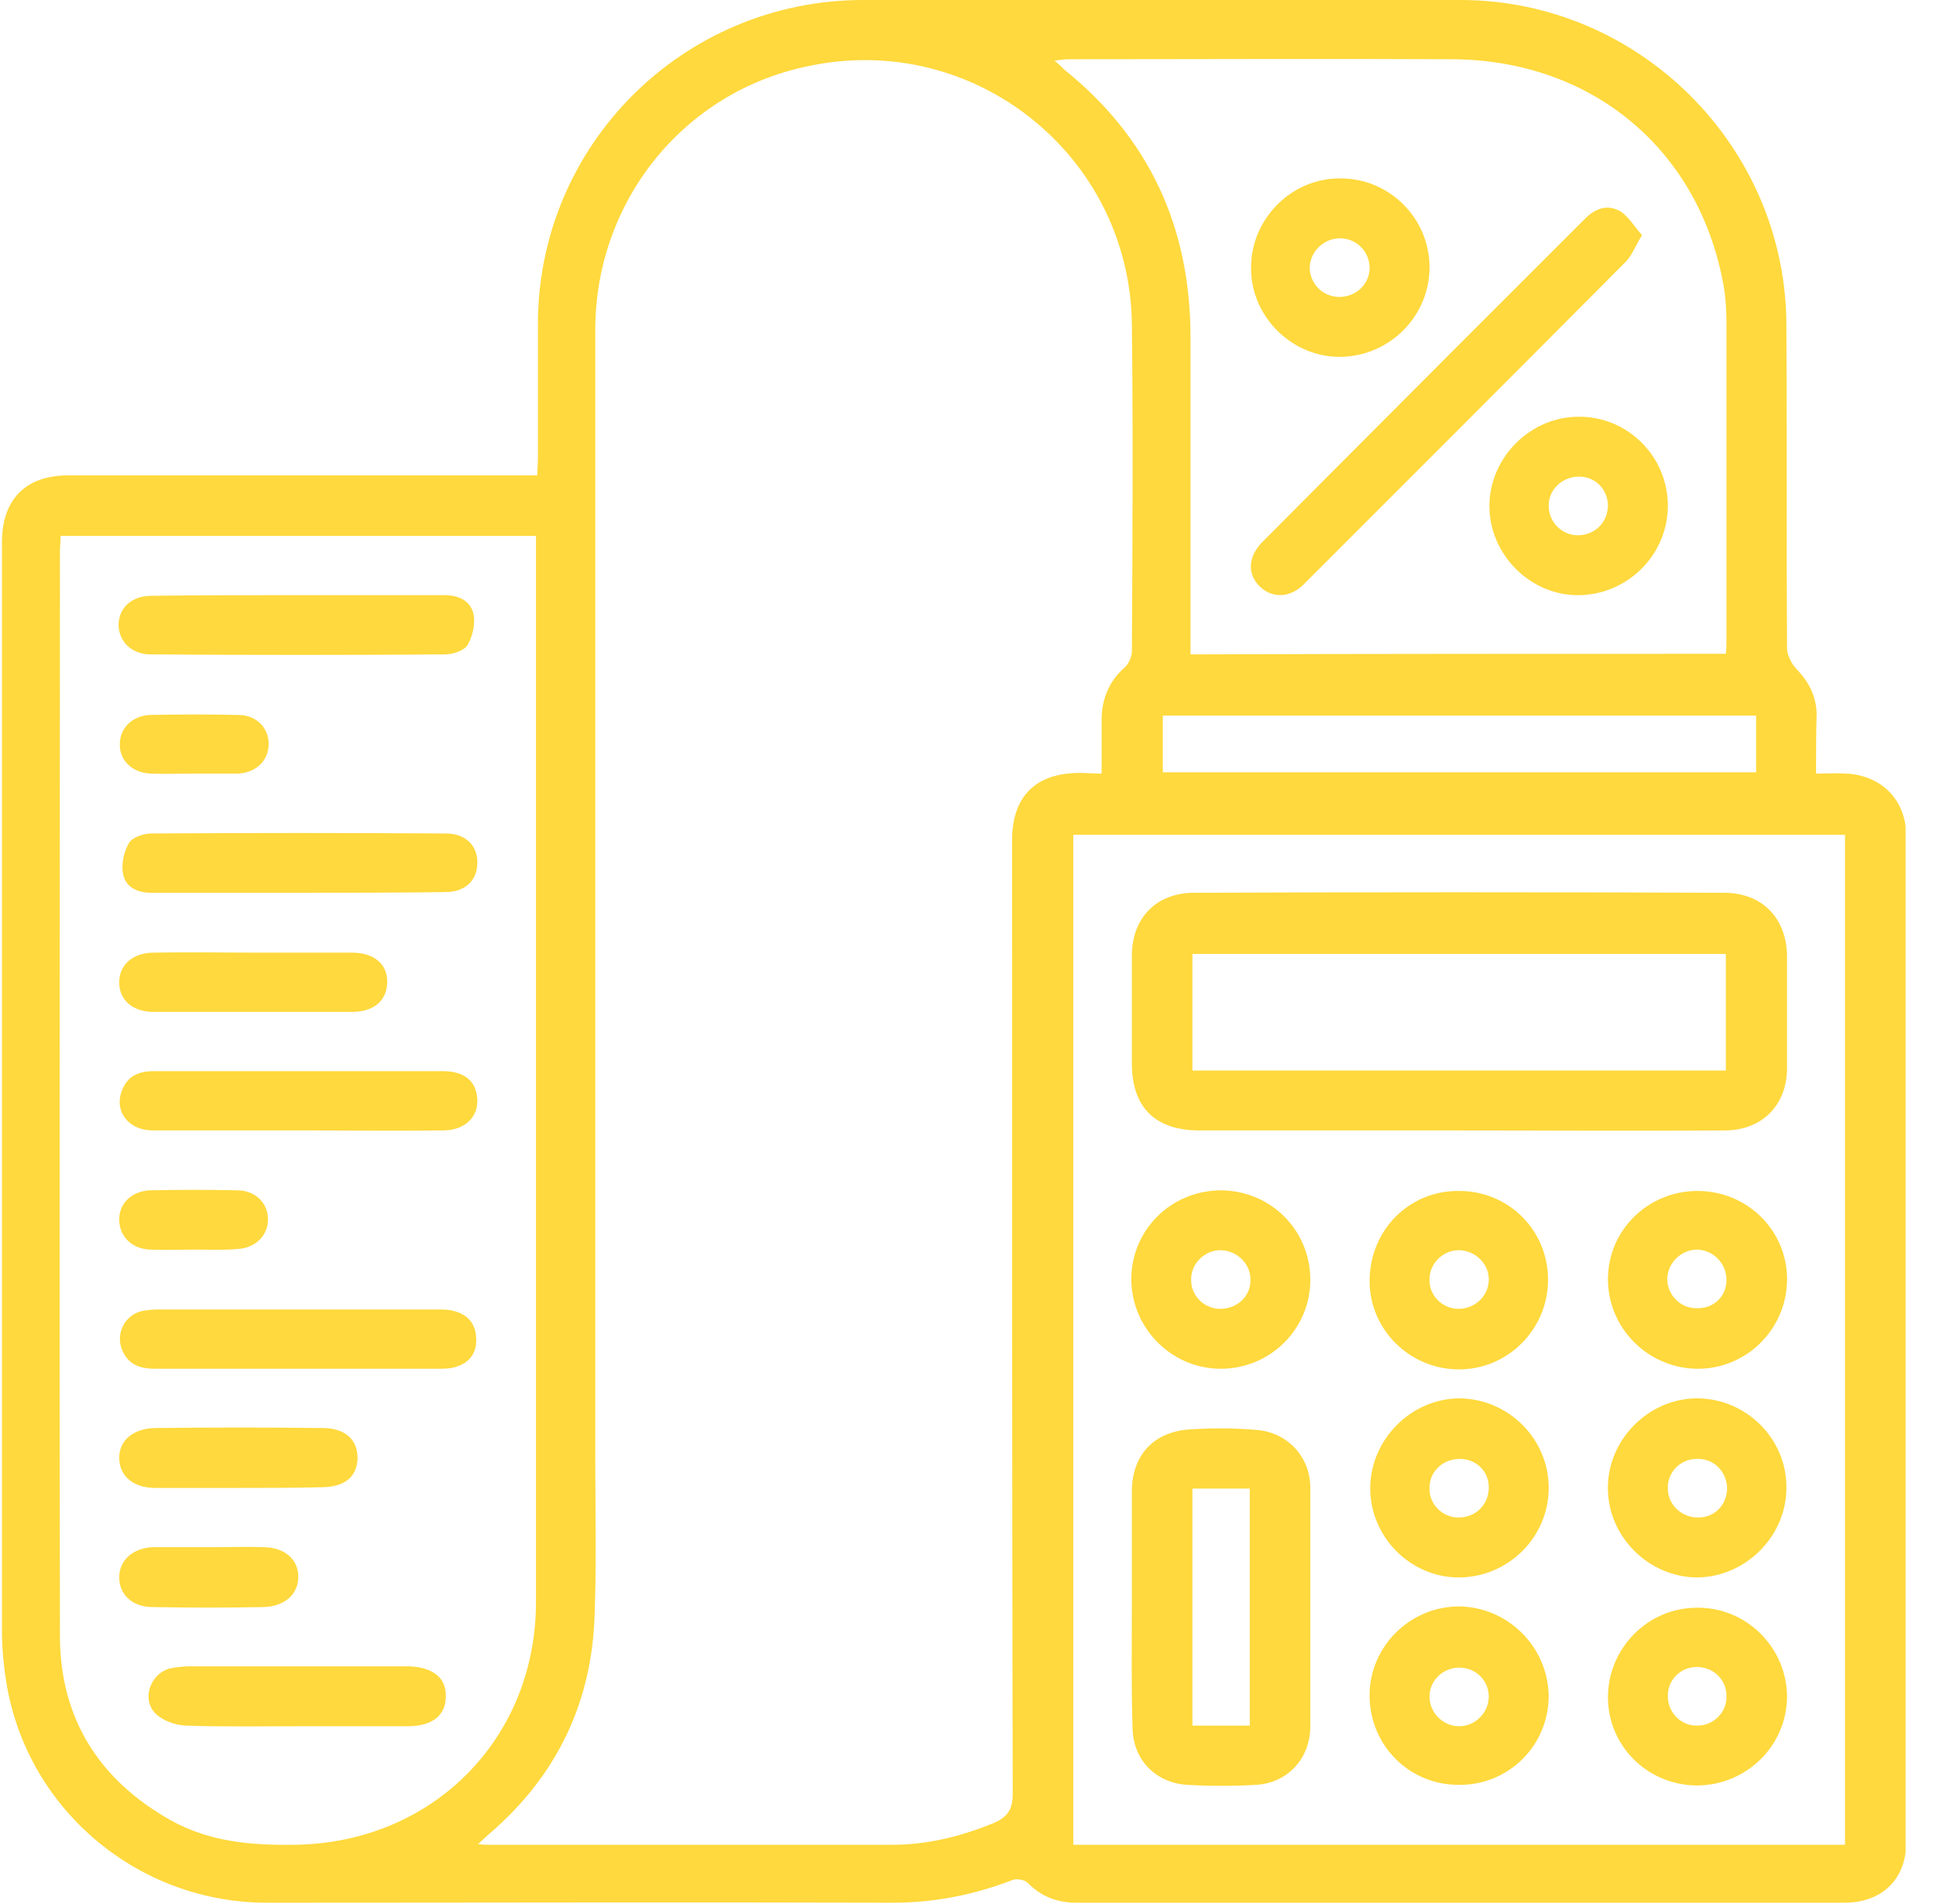 <svg width="61" height="60" viewBox="0 0 61 60" fill="none" xmlns="http://www.w3.org/2000/svg">
<g clip-path="url(#clip0)">
<path d="M57.22 24.378C57.585 24.378 57.869 24.357 58.174 24.378C59.31 24.438 60.062 25.23 60.062 26.346C60.062 36.922 60.062 47.497 60.062 58.051C60.062 59.229 59.29 59.959 58.113 59.959C50.055 59.959 41.976 59.959 33.918 59.959C33.289 59.959 32.802 59.756 32.376 59.33C32.274 59.229 32.01 59.188 31.888 59.249C30.671 59.716 29.432 59.959 28.133 59.959C21.557 59.939 14.98 59.959 8.404 59.959C4.405 59.959 0.934 57.097 0.224 53.16C0.122 52.571 0.062 51.982 0.062 51.394C0.062 39.966 0.062 28.518 0.062 17.091C0.062 15.731 0.813 14.98 2.152 14.98C6.861 14.98 11.55 14.98 16.259 14.98C16.462 14.98 16.665 14.98 16.929 14.98C16.929 14.777 16.949 14.594 16.949 14.411C16.949 13.031 16.949 11.631 16.949 10.25C16.929 4.587 21.516 0 27.2 0C33.471 0 39.743 0 46.016 0C51.638 0 56.266 4.608 56.286 10.23C56.306 13.62 56.286 17.03 56.306 20.419C56.306 20.643 56.449 20.927 56.611 21.089C56.997 21.495 57.22 21.922 57.24 22.49C57.22 23.099 57.22 23.708 57.22 24.378ZM34.71 24.378C34.71 23.769 34.71 23.221 34.71 22.693C34.71 22.043 34.933 21.475 35.44 21.028C35.562 20.927 35.664 20.683 35.664 20.521C35.684 17.091 35.704 13.66 35.664 10.23C35.603 4.871 30.65 0.954 25.434 2.091C21.537 2.903 18.776 6.333 18.756 10.352C18.756 22.246 18.756 34.141 18.756 46.015C18.756 47.639 18.796 49.263 18.735 50.886C18.654 53.627 17.558 55.92 15.488 57.727C15.366 57.828 15.244 57.95 15.062 58.112C15.224 58.133 15.305 58.133 15.386 58.133C19.628 58.133 23.871 58.133 28.113 58.133C29.229 58.133 30.285 57.869 31.32 57.443C31.746 57.26 31.909 57.016 31.909 56.529C31.888 46.522 31.888 36.495 31.888 26.488C31.888 25.108 32.619 24.357 34.02 24.357C34.243 24.357 34.425 24.378 34.71 24.378ZM1.909 16.888C1.909 17.07 1.888 17.233 1.888 17.395C1.888 28.782 1.868 40.149 1.888 51.536C1.888 54.134 3.106 56.083 5.38 57.361C6.618 58.051 7.937 58.153 9.297 58.133C13.62 58.072 16.888 54.804 16.888 50.48C16.888 39.479 16.888 28.457 16.888 17.456C16.888 17.273 16.888 17.091 16.888 16.888C11.875 16.888 6.922 16.888 1.909 16.888ZM58.133 58.133C58.133 47.497 58.133 36.901 58.133 26.306C50.014 26.306 41.915 26.306 33.817 26.306C33.817 36.922 33.817 47.517 33.817 58.133C41.915 58.133 49.994 58.133 58.133 58.133ZM54.378 20.602C54.398 20.44 54.398 20.318 54.398 20.196C54.398 16.867 54.398 13.539 54.398 10.21C54.398 9.824 54.378 9.438 54.317 9.053C53.566 4.729 50.176 1.888 45.752 1.867C41.733 1.847 37.714 1.867 33.675 1.867C33.553 1.867 33.431 1.888 33.228 1.908C33.37 2.03 33.451 2.111 33.532 2.192C36.232 4.364 37.511 7.185 37.511 10.636C37.511 13.782 37.511 16.928 37.511 20.074C37.511 20.257 37.511 20.44 37.511 20.622C43.174 20.602 48.756 20.602 54.378 20.602ZM55.332 22.551C49.081 22.551 42.849 22.551 36.638 22.551C36.638 23.18 36.638 23.748 36.638 24.337C42.89 24.337 49.101 24.337 55.332 24.337C55.332 23.728 55.332 23.16 55.332 22.551Z" fill="#FFD93D"/>
<path d="M9.418 35.622C7.876 35.622 6.353 35.622 4.811 35.622C4.06 35.622 3.593 35.034 3.836 34.384C3.999 33.917 4.364 33.755 4.831 33.755C6.008 33.755 7.186 33.755 8.383 33.755C10.251 33.755 12.098 33.755 13.965 33.755C14.574 33.755 14.939 34.019 15.021 34.486C15.142 35.115 14.716 35.602 14.006 35.622C12.443 35.643 10.92 35.622 9.418 35.622Z" fill="#FFD93D"/>
<path d="M9.398 18.755C10.941 18.755 12.463 18.755 14.006 18.755C14.432 18.755 14.818 18.917 14.919 19.344C14.98 19.648 14.899 20.034 14.737 20.318C14.635 20.501 14.27 20.622 14.026 20.622C10.941 20.643 7.835 20.643 4.75 20.622C4.162 20.622 3.756 20.237 3.735 19.709C3.735 19.161 4.141 18.775 4.771 18.775C6.333 18.755 7.876 18.755 9.398 18.755Z" fill="#FFD93D"/>
<path d="M9.378 28.133C7.836 28.133 6.313 28.133 4.771 28.133C4.344 28.133 3.959 27.97 3.878 27.544C3.817 27.239 3.898 26.854 4.06 26.57C4.162 26.387 4.527 26.265 4.771 26.265C7.856 26.245 10.961 26.245 14.047 26.265C14.656 26.265 15.041 26.631 15.041 27.179C15.041 27.747 14.656 28.112 14.027 28.112C12.443 28.133 10.901 28.133 9.378 28.133Z" fill="#FFD93D"/>
<path d="M9.378 43.133C7.876 43.133 6.374 43.133 4.872 43.133C4.466 43.133 4.101 43.031 3.898 42.645C3.593 42.097 3.898 41.428 4.507 41.306C4.649 41.285 4.811 41.265 4.953 41.265C7.917 41.265 10.86 41.265 13.823 41.265C13.965 41.265 14.128 41.265 14.27 41.306C14.716 41.407 14.98 41.691 15.001 42.138C15.041 42.605 14.818 42.929 14.371 43.072C14.189 43.133 13.965 43.133 13.783 43.133C12.321 43.133 10.84 43.133 9.378 43.133Z" fill="#FFD93D"/>
<path d="M9.379 54.398C8.201 54.398 7.004 54.418 5.826 54.378C5.502 54.357 5.116 54.215 4.893 53.992C4.446 53.525 4.751 52.713 5.38 52.571C5.583 52.531 5.786 52.51 5.989 52.51C8.242 52.51 10.515 52.51 12.768 52.51C12.809 52.51 12.829 52.51 12.87 52.51C13.641 52.531 14.067 52.876 14.047 53.464C14.047 54.053 13.621 54.398 12.849 54.398C11.713 54.398 10.556 54.398 9.379 54.398Z" fill="#FFD93D"/>
<path d="M8.039 30.02C9.054 30.02 10.068 30.02 11.083 30.02C11.794 30.02 12.22 30.386 12.2 30.974C12.179 31.543 11.773 31.888 11.083 31.888C9.013 31.888 6.922 31.888 4.852 31.888C4.182 31.888 3.756 31.522 3.756 30.954C3.756 30.406 4.182 30.02 4.852 30.02C5.907 30 6.983 30.02 8.039 30.02Z" fill="#FFD93D"/>
<path d="M7.471 46.888C6.619 46.888 5.746 46.888 4.893 46.888C4.203 46.888 3.777 46.522 3.757 45.974C3.736 45.406 4.183 45.02 4.873 45C6.639 44.98 8.384 44.98 10.15 45C10.881 45 11.267 45.365 11.267 45.954C11.246 46.543 10.861 46.867 10.11 46.867C9.217 46.888 8.344 46.888 7.471 46.888Z" fill="#FFD93D"/>
<path d="M6.618 48.755C7.186 48.755 7.775 48.735 8.343 48.755C8.972 48.775 9.399 49.141 9.399 49.689C9.399 50.237 8.972 50.623 8.303 50.643C7.146 50.663 5.968 50.663 4.811 50.643C4.182 50.643 3.756 50.257 3.756 49.709C3.756 49.181 4.162 48.796 4.791 48.755C5.4 48.755 6.009 48.755 6.618 48.755Z" fill="#FFD93D"/>
<path d="M6.11 24.377C5.664 24.377 5.197 24.398 4.75 24.377C4.162 24.357 3.756 23.951 3.776 23.444C3.776 22.936 4.182 22.551 4.73 22.53C5.664 22.51 6.598 22.51 7.511 22.53C8.079 22.53 8.465 22.936 8.465 23.444C8.465 23.971 8.059 24.357 7.491 24.377C7.45 24.377 7.43 24.377 7.389 24.377C6.943 24.377 6.537 24.377 6.11 24.377Z" fill="#FFD93D"/>
<path d="M6.151 39.378C5.684 39.378 5.197 39.398 4.73 39.378C4.162 39.357 3.776 38.972 3.756 38.464C3.735 37.937 4.141 37.531 4.73 37.51C5.664 37.49 6.577 37.49 7.511 37.51C8.079 37.531 8.444 37.937 8.444 38.424C8.444 38.931 8.059 39.317 7.511 39.357C7.064 39.398 6.597 39.378 6.151 39.378Z" fill="#FFD93D"/>
<path d="M45.954 35.623C43.234 35.623 40.514 35.623 37.794 35.623C36.394 35.623 35.663 34.892 35.663 33.511C35.663 32.375 35.663 31.238 35.663 30.122C35.663 28.924 36.434 28.133 37.632 28.133C43.194 28.112 48.755 28.112 54.317 28.133C55.535 28.133 56.306 28.945 56.306 30.162C56.306 31.319 56.306 32.497 56.306 33.654C56.306 34.831 55.514 35.623 54.337 35.623C51.536 35.643 48.735 35.623 45.954 35.623ZM54.378 30.061C48.735 30.061 43.153 30.061 37.571 30.061C37.571 31.319 37.571 32.517 37.571 33.735C43.194 33.735 48.775 33.735 54.378 33.735C54.378 32.497 54.378 31.299 54.378 30.061Z" fill="#FFD93D"/>
<path d="M35.663 50.602C35.663 49.405 35.663 48.207 35.663 47.01C35.663 45.852 36.353 45.102 37.531 45.041C38.221 45 38.911 45 39.601 45.061C40.575 45.142 41.286 45.913 41.286 46.888C41.286 49.384 41.286 51.901 41.286 54.398C41.286 55.413 40.575 56.184 39.581 56.245C38.85 56.286 38.119 56.286 37.409 56.245C36.394 56.184 35.684 55.433 35.684 54.418C35.643 53.139 35.663 51.861 35.663 50.602ZM39.378 54.378C39.378 51.861 39.378 49.384 39.378 46.908C38.748 46.908 38.16 46.908 37.571 46.908C37.571 49.405 37.571 51.881 37.571 54.378C38.18 54.378 38.748 54.378 39.378 54.378Z" fill="#FFD93D"/>
<path d="M53.485 56.265C51.922 56.265 50.664 55.027 50.664 53.484C50.664 51.942 51.922 50.663 53.465 50.663C55.028 50.643 56.307 51.922 56.307 53.484C56.286 55.007 55.048 56.245 53.485 56.265ZM54.399 53.444C54.399 52.916 53.973 52.531 53.465 52.531C52.937 52.531 52.531 52.957 52.552 53.464C52.552 53.972 52.978 54.398 53.485 54.377C53.993 54.377 54.419 53.951 54.399 53.444Z" fill="#FFD93D"/>
<path d="M53.485 37.53C55.048 37.53 56.307 38.769 56.307 40.311C56.307 41.874 55.028 43.153 53.465 43.133C51.922 43.112 50.664 41.854 50.664 40.311C50.664 38.769 51.922 37.53 53.485 37.53ZM54.399 40.331C54.399 39.824 53.993 39.398 53.485 39.377C52.978 39.377 52.552 39.783 52.531 40.291C52.531 40.798 52.937 41.225 53.445 41.225C53.993 41.245 54.399 40.859 54.399 40.331Z" fill="#FFD93D"/>
<path d="M48.796 53.444C48.796 54.986 47.558 56.245 45.995 56.245C44.412 56.265 43.153 55.007 43.153 53.423C43.153 51.881 44.432 50.622 45.975 50.622C47.517 50.643 48.776 51.901 48.796 53.444ZM46.908 53.464C46.908 52.957 46.502 52.551 45.975 52.551C45.467 52.551 45.041 52.957 45.041 53.464C45.041 53.972 45.467 54.398 45.975 54.398C46.482 54.398 46.908 53.972 46.908 53.464Z" fill="#FFD93D"/>
<path d="M45.975 37.53C47.538 37.53 48.776 38.769 48.776 40.331C48.776 41.894 47.497 43.173 45.934 43.153C44.392 43.133 43.133 41.874 43.154 40.331C43.174 38.748 44.412 37.51 45.975 37.53ZM46.909 40.352C46.929 39.844 46.503 39.418 45.995 39.398C45.488 39.377 45.041 39.804 45.041 40.311C45.021 40.819 45.447 41.245 45.955 41.245C46.462 41.245 46.888 40.859 46.909 40.352Z" fill="#FFD93D"/>
<path d="M41.286 40.331C41.286 41.874 40.028 43.133 38.465 43.133C36.922 43.133 35.664 41.874 35.644 40.331C35.644 38.748 36.902 37.51 38.485 37.51C40.048 37.53 41.286 38.769 41.286 40.331ZM39.399 40.352C39.419 39.844 38.993 39.418 38.485 39.398C37.978 39.377 37.531 39.804 37.531 40.311C37.511 40.819 37.937 41.245 38.445 41.245C38.972 41.245 39.399 40.859 39.399 40.352Z" fill="#FFD93D"/>
<path d="M56.286 46.888C56.286 48.41 55.007 49.689 53.485 49.709C51.962 49.709 50.663 48.43 50.663 46.908C50.643 45.365 51.962 44.046 53.505 44.066C55.048 44.087 56.306 45.365 56.286 46.888ZM53.464 45.974C52.937 45.974 52.531 46.401 52.551 46.908C52.551 47.415 52.977 47.821 53.505 47.821C54.033 47.821 54.418 47.415 54.418 46.888C54.398 46.36 53.992 45.954 53.464 45.974Z" fill="#FFD93D"/>
<path d="M48.797 46.888C48.797 48.43 47.538 49.689 45.995 49.709C44.453 49.729 43.154 48.43 43.174 46.867C43.194 45.345 44.473 44.066 45.995 44.066C47.538 44.087 48.797 45.345 48.797 46.888ZM46.909 46.908C46.929 46.38 46.523 45.974 45.995 45.974C45.468 45.974 45.041 46.36 45.041 46.888C45.021 47.395 45.447 47.821 45.955 47.821C46.483 47.821 46.889 47.436 46.909 46.908Z" fill="#FFD93D"/>
<path d="M51.739 7.409C51.536 7.733 51.435 8.018 51.252 8.221C47.863 11.631 44.473 15.02 41.083 18.41C40.637 18.857 40.068 18.857 39.683 18.471C39.297 18.085 39.317 17.537 39.784 17.07C41.692 15.162 43.6 13.234 45.508 11.326C46.99 9.844 48.472 8.363 49.953 6.881C50.278 6.556 50.664 6.434 51.049 6.658C51.313 6.82 51.496 7.145 51.739 7.409Z" fill="#FFD93D"/>
<path d="M52.551 15.934C52.551 17.476 51.293 18.735 49.75 18.755C48.208 18.775 46.909 17.456 46.929 15.913C46.949 14.391 48.248 13.112 49.771 13.133C51.293 13.133 52.551 14.391 52.551 15.934ZM49.71 15.02C49.202 15.04 48.776 15.447 48.796 15.974C48.817 16.482 49.243 16.888 49.75 16.867C50.278 16.847 50.664 16.441 50.664 15.913C50.643 15.386 50.237 15 49.71 15.02Z" fill="#FFD93D"/>
<path d="M45.042 8.424C45.042 9.966 43.783 11.225 42.241 11.245C40.718 11.265 39.419 9.986 39.419 8.464C39.399 6.901 40.698 5.602 42.241 5.622C43.783 5.622 45.042 6.881 45.042 8.424ZM43.154 8.444C43.154 7.936 42.748 7.51 42.22 7.51C41.713 7.51 41.287 7.916 41.266 8.424C41.266 8.931 41.672 9.357 42.2 9.357C42.728 9.357 43.154 8.951 43.154 8.444Z" fill="#FFD93D"/>
</g>
<defs>
<clipPath id="clip0">
<rect width="60.041" height="60" fill="white"/>
</clipPath>
</defs>
</svg>
